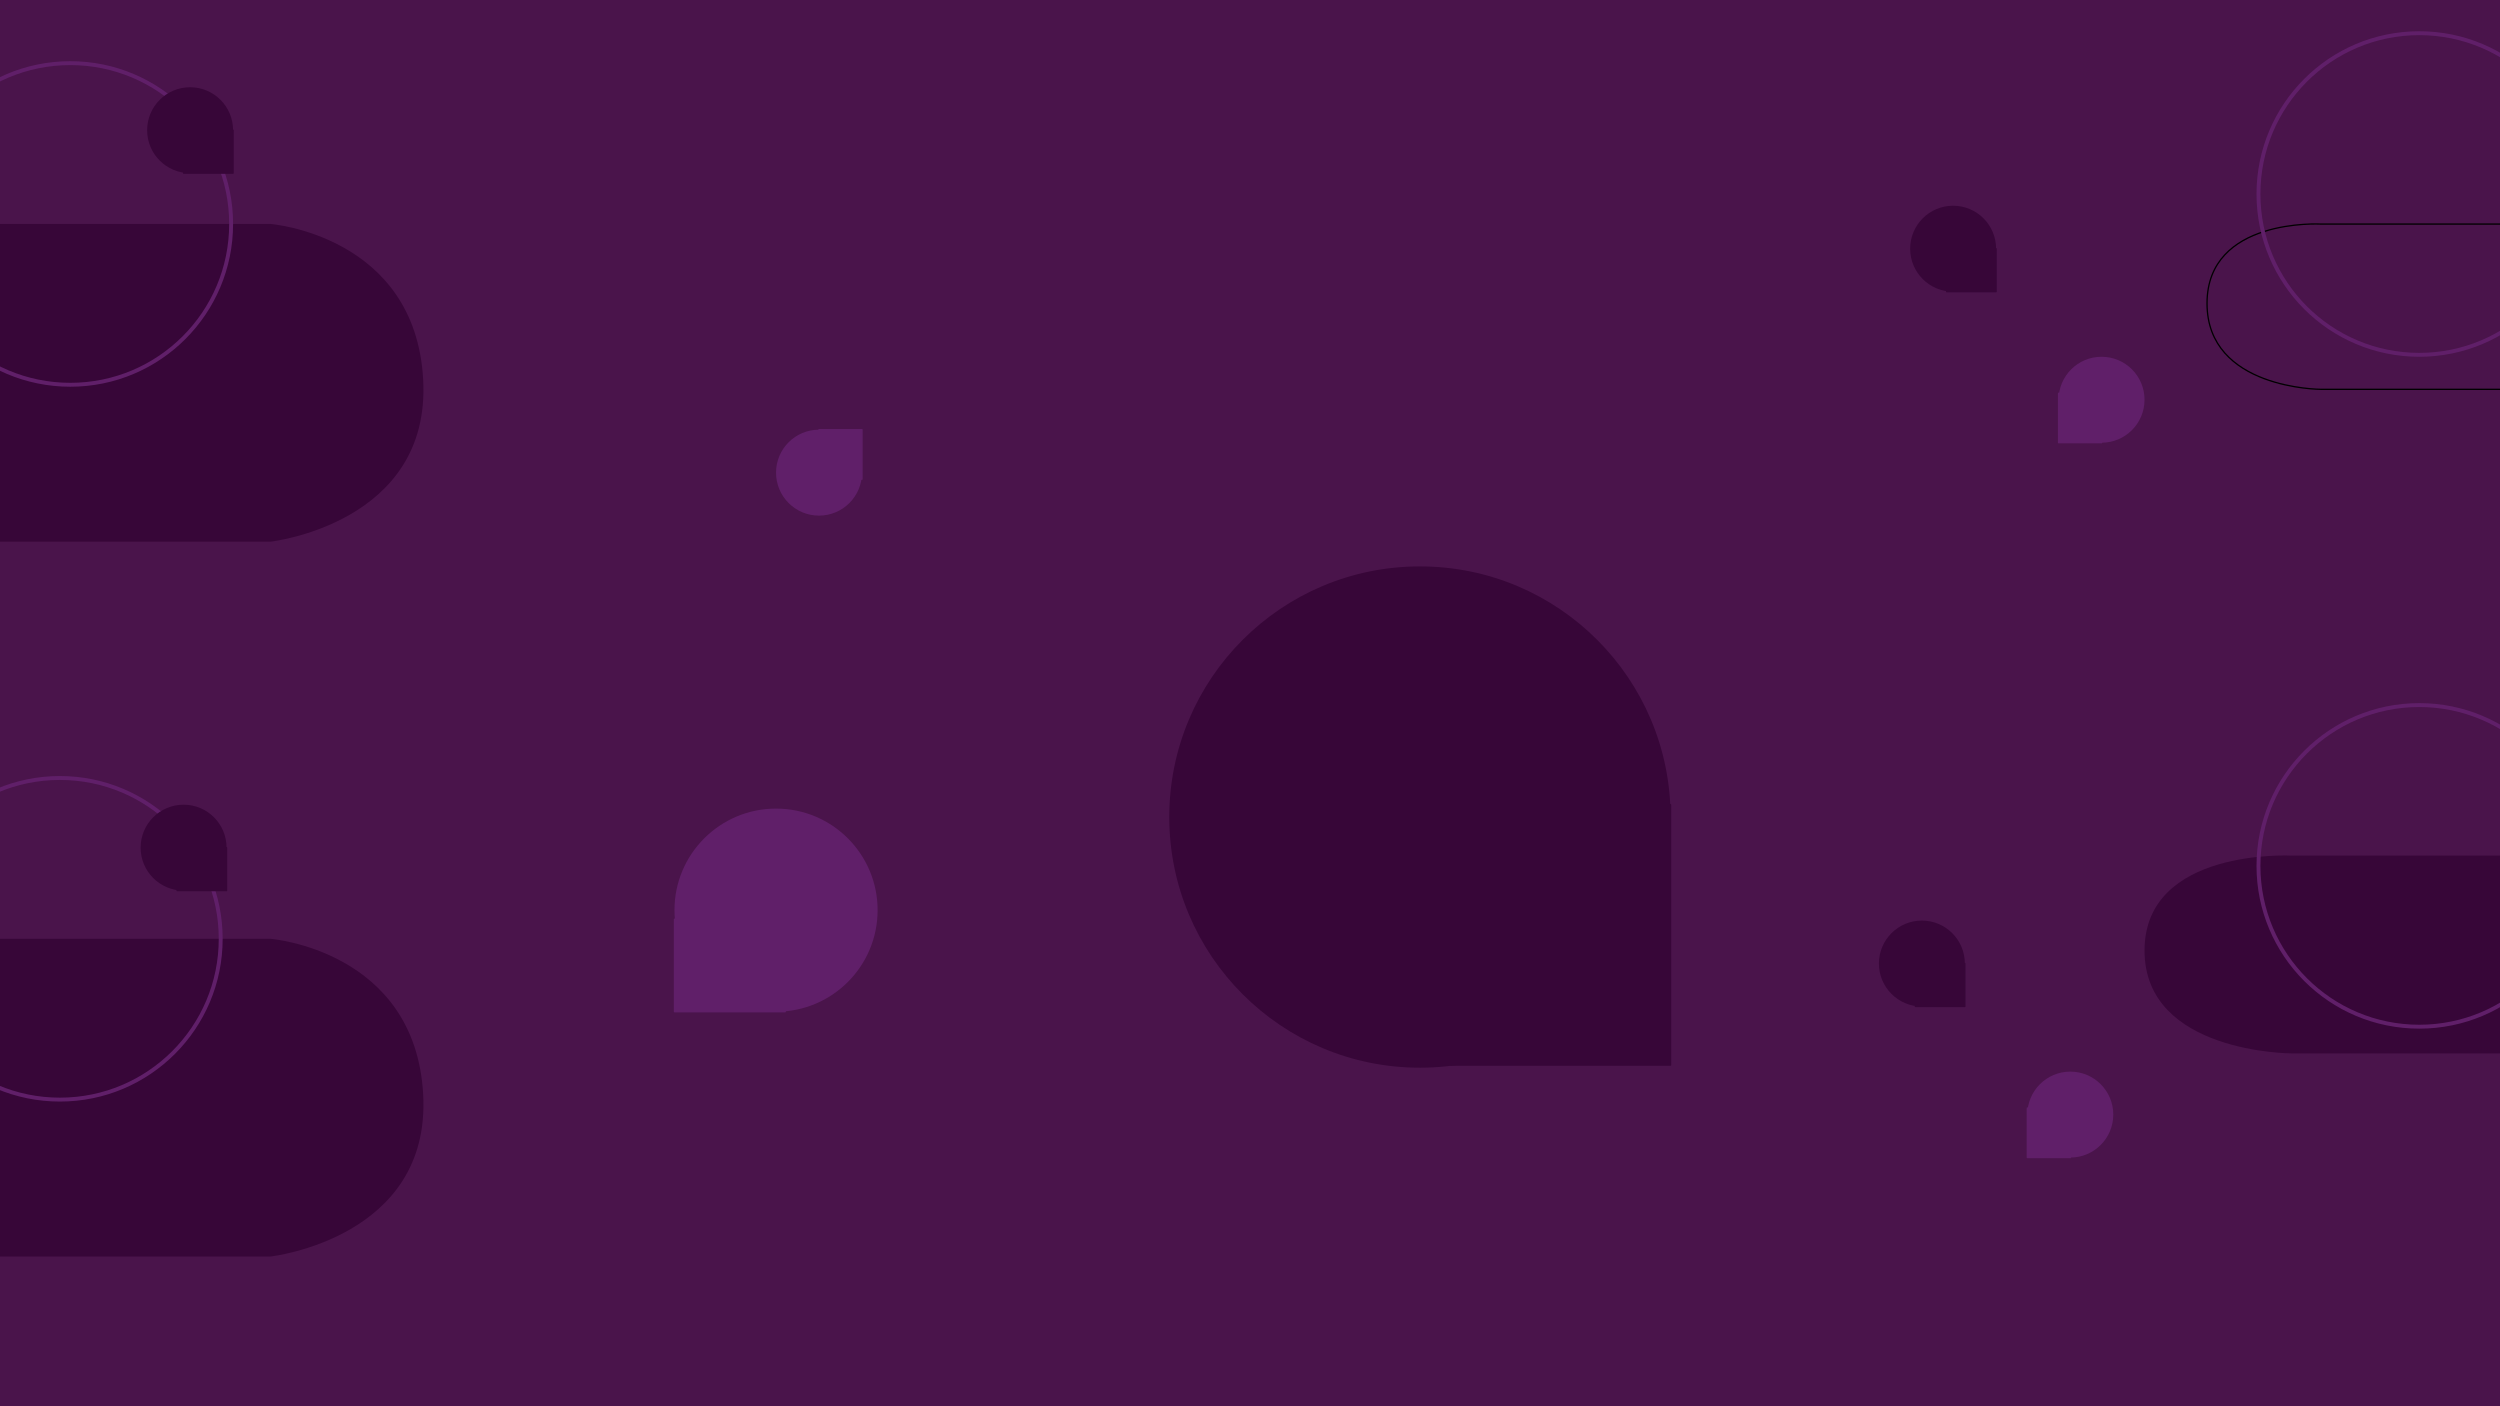 <svg width="1920" height="1080" viewBox="0 0 1920 1080" fill="none" xmlns="http://www.w3.org/2000/svg">
<rect x="0" y="0" width="1920" height="1080" fill="#808080" stroke="none"/>
<g clip-path="url(#clip0)">
<rect width="1920" height="1080" fill="white"/>
<rect width="1920" height="1080" fill="#4A144B"/>
<path d="M207.759 172C312.948 172 -341 172 -341 172V416H207.759C207.759 416 331.122 402.227 325 291.5C318.878 180.773 207.759 172 207.759 172Z" fill="#370638"/>
<path d="M1759.99 657.106L2068 657.106V809H1759.99C1759.99 809 1647 809 1647 730.037C1647 651.074 1759.99 657.106 1759.99 657.106Z" fill="#370638"/>
<path d="M207.759 721C312.948 721 -341 721 -341 721V965H207.759C207.759 965 331.122 951.227 325 840.5C318.878 729.773 207.759 721 207.759 721Z" fill="#370638"/>
<path d="M1782.5 172.089L2021 172.088V299H1782.5C1782.5 299 1695 299 1695 233.024C1695 167.049 1782.5 172.089 1782.5 172.089Z" stroke="black" stroke-linecap="round" stroke-linejoin="round"/>
<circle cx="54" cy="172" r="123.5" stroke="#601F69" stroke-width="3"/>
<circle cx="46" cy="721" r="123.5" stroke="#601F69" stroke-width="3"/>
<circle cx="1858" cy="149" r="123.5" stroke="#601F69" stroke-width="3"/>
<circle cx="1858" cy="665" r="123.5" stroke="#601F69" stroke-width="3"/>
<circle cx="1614" cy="307" r="33" fill="#601F69"/>
<path d="M1581 340V302H1614V340H1581Z" fill="#601F69" stroke="#601F69" stroke-linecap="round" stroke-linejoin="round"/>
<circle cx="629" cy="363" r="33" transform="rotate(-180 629 363)" fill="#601F69"/>
<path d="M662 330V368H629V330H662Z" fill="#601F69" stroke="#601F69" stroke-linecap="round" stroke-linejoin="round"/>
<circle cx="1500" cy="191" r="33" transform="rotate(-90 1500 191)" fill="#370638"/>
<path d="M1533 224H1495V191H1533V224Z" fill="#370638" stroke="#370638" stroke-linecap="round" stroke-linejoin="round"/>
<circle cx="141" cy="651" r="33" transform="rotate(-90 141 651)" fill="#370638"/>
<path d="M174 684H136V651H174V684Z" fill="#370638" stroke="#370638" stroke-linecap="round" stroke-linejoin="round"/>
<circle cx="146" cy="100" r="33" transform="rotate(-90 146 100)" fill="#370638"/>
<path d="M179 133H141V100H179V133Z" fill="#370638" stroke="#370638" stroke-linecap="round" stroke-linejoin="round"/>
<circle cx="1590" cy="856" r="33" fill="#601F69"/>
<path d="M1557 889V851H1590V889H1557Z" fill="#601F69" stroke="#601F69" stroke-linecap="round" stroke-linejoin="round"/>
<circle cx="1476" cy="740" r="33" transform="rotate(-90 1476 740)" fill="#370638"/>
<path d="M1509 773H1471V740H1509V773Z" fill="#370638" stroke="#370638" stroke-linecap="round" stroke-linejoin="round"/>
<circle cx="596" cy="699" r="78" fill="#601F69"/>
<path d="M518 777V706H603V777H518Z" fill="#601F69" stroke="#601F69" stroke-linecap="round" stroke-linejoin="round"/>
<path d="M1283 818H1114V618H1283V818Z" fill="#370638" stroke="#370638" stroke-linecap="round" stroke-linejoin="round"/>
<circle cx="1090.5" cy="627.5" r="192.5" transform="rotate(-90 1090.5 627.5)" fill="#370638"/>
</g>
<defs>
<clipPath id="clip0">
<rect width="1920" height="1080" fill="white"/>
</clipPath>
</defs>
</svg>
